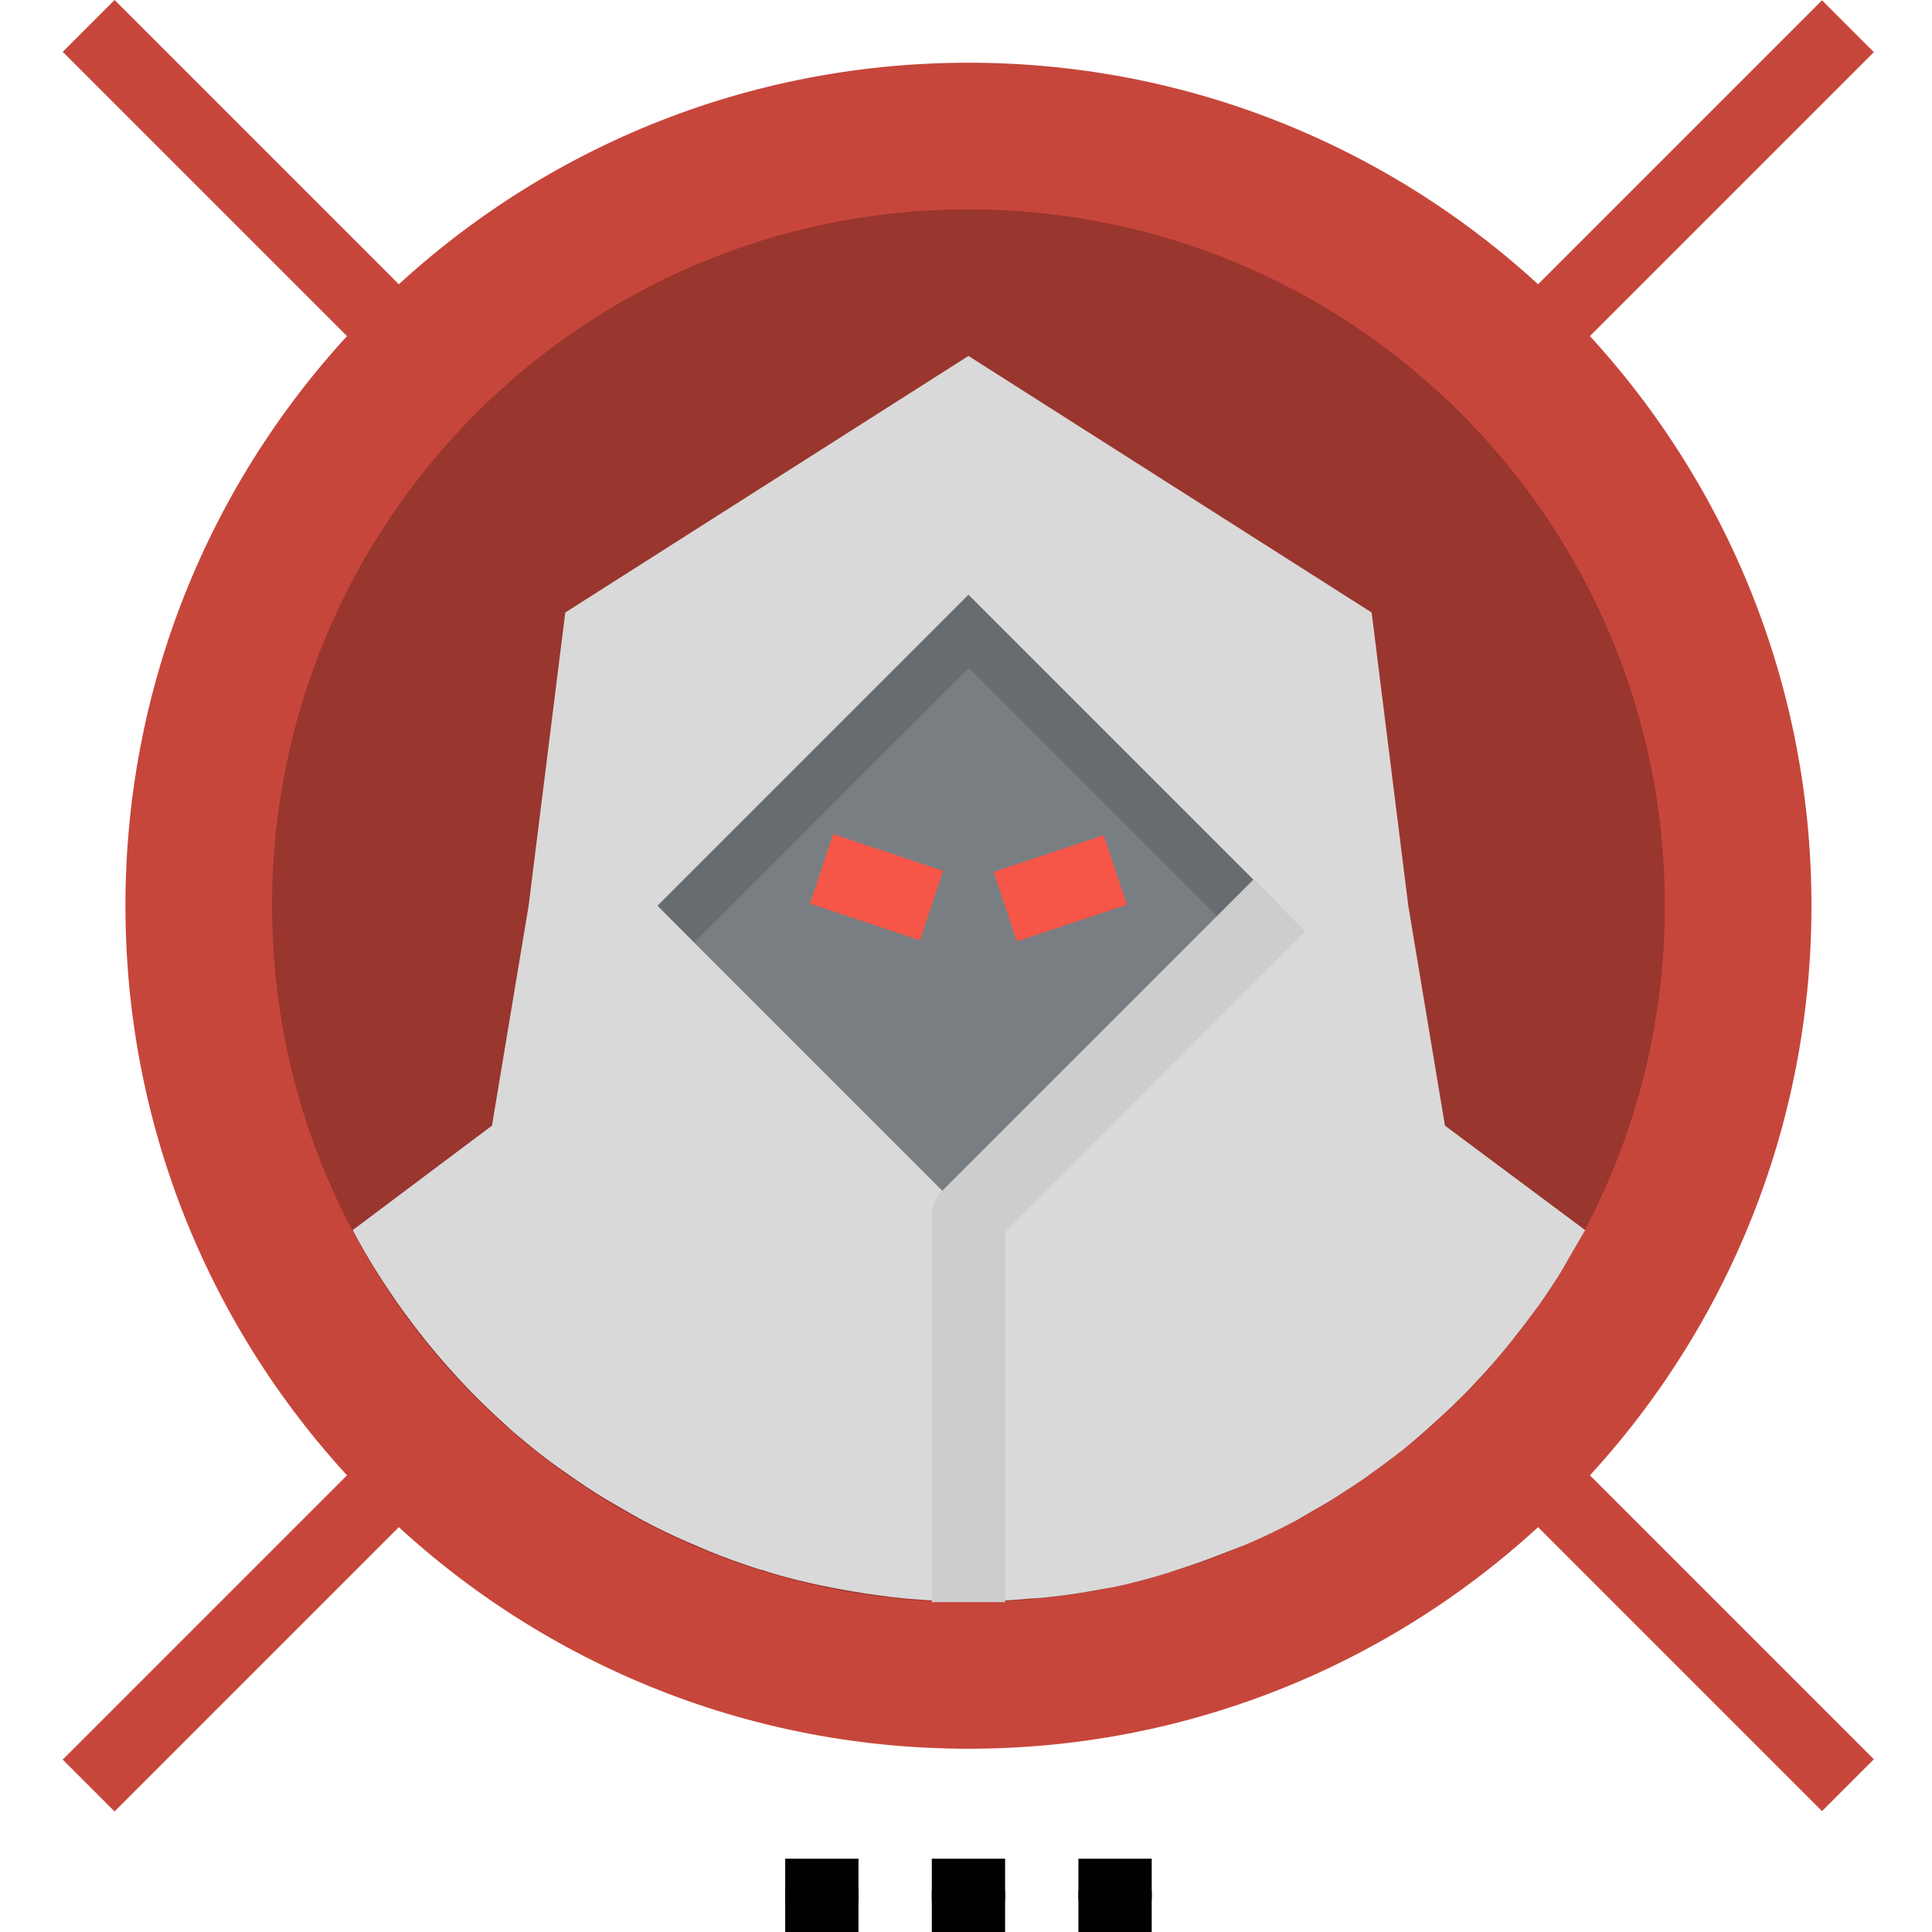 <svg height="421pt" viewBox="-13 0 421 421.687" width="421pt" xmlns="http://www.w3.org/2000/svg"><g fill="#c7463b"><path d="m320.344 331.312 11.312-11.316 63.992 63.992-11.312 11.316zm0 0"/><path d="m.348 11.312 11.316-11.312 63.992 63.992-11.316 11.312zm0 0"/><path d="m320.348 64.062 63.992-63.996 11.312 11.316-63.992 63.992zm0 0"/><path d="m.344 384.059 63.992-63.992 11.312 11.312-63.992 63.992zm0 0"/><path d="m382.035 197.688c0 101.621-82.379 184-184 184-101.617 0-184-82.379-184-184s82.383-184 184-184c101.621 0 184 82.379 184 184zm0 0"/></g><path d="m350.035 197.688c0 83.945-68.051 152-152 152-83.945 0-152-68.055-152-152 0-83.949 68.055-152 152-152 83.949 0 152 68.051 152 152zm0 0" fill="#99362e"/><path d="m215.637 348.586c3.801-.398 7.602-1 11.301-1.699.801-.102 1.598-.301 2.398-.398 4.301-.902 8.5-2 12.602-3.301 1.199-.402 2.398-.801 3.598-1.199 3.102-1 6.203-2.203 9.301-3.402 1.199-.5 2.402-.898 3.602-1.398 3.801-1.602 7.5-3.402 11.098-5.301 1.203-.699 2.402-1.398 3.602-2.102 2.5-1.398 5-2.898 7.398-4.5 1.402-.898 2.801-1.797 4.203-2.797 2.797-2 5.5-4 8.199-6.102 1.598-1.301 3.098-2.602 4.699-4 1.898-1.699 3.801-3.398 5.699-5.199 1.402-1.402 2.902-2.801 4.301-4.301 1.602-1.699 3.199-3.398 4.699-5.102 2-2.297 4-4.699 5.902-7.199 1.5-1.898 2.898-3.801 4.297-5.699 1.301-1.801 2.5-3.699 3.703-5.5 1.098-1.699 2.098-3.398 3.098-5.199 1.102-1.902 2.199-3.801 3.301-5.699l-30.602-22.801-8-48-8-64-88-56-88 56-8 64-8 48-30.398 22.801c3.199 6.098 6.898 11.898 10.898 17.5 3.203 4.398 6.602 8.699 10.301 12.797.602.703 1.199 1.301 1.801 2 3.102 3.402 6.398 6.602 9.801 9.703.801.699 1.5 1.398 2.199 2 1.898 1.598 3.801 3.199 5.699 4.699 1.402 1.098 2.902 2.199 4.301 3.199 2.699 1.898 5.398 3.801 8.102 5.5 1.898 1.199 3.797 2.301 5.699 3.398 1.598.902 3.098 1.801 4.801 2.703 3.199 1.699 6.5 3.297 9.797 4.699 1.402.598 2.801 1.199 4.203 1.801 3.598 1.5 7.297 2.797 11 4 .797.199 1.598.398 2.297.699 3.602 1.098 7.301 2 11 2.801 1 .199 2 .398 3 .598 4.203.801 8.5 1.5 12.801 2 .902.102 1.902.199 2.801.301 4.602.398 9.199.699 13.898.699 4.703 0 9.301-.301 13.801-.699 1.301 0 2.5-.199 3.801-.301zm0 0" fill="#d9d9d9"/><path d="m130.152 197.688 67.883-67.883 67.883 67.883-67.883 67.883zm0 0" fill="#676c70"/><path d="m138.211 205.684 59.895-59.891 59.891 59.891-59.891 59.895zm0 0" fill="#797e83"/><path d="m163.457 197.246 5.059-15.18 24.004 8-5.059 15.18zm0 0" fill="#f55648"/><path d="m203.559 190.293 24.004-7.992 5.055 15.18-24.008 7.992zm0 0" fill="#f55648"/><path d="m206.035 349.688h-16v-84.102c0-2.098.801-4.199 2.301-5.699l67.902-67.898 11.297 11.297-65.5 65.602zm0 0" fill="#cdcdcd"/><path d="m190.035 412.688h16v2h-16zm0 0"/><path d="m158.035 412.688h16v2h-16zm0 0"/><path d="m222.035 412.688h16v2h-16zm0 0"/><path d="m190.035 405.688h16v16h-16zm0 0"/><path d="m158.035 405.688h16v16h-16zm0 0"/><path d="m222.035 405.688h16v16h-16zm0 0"/></svg>